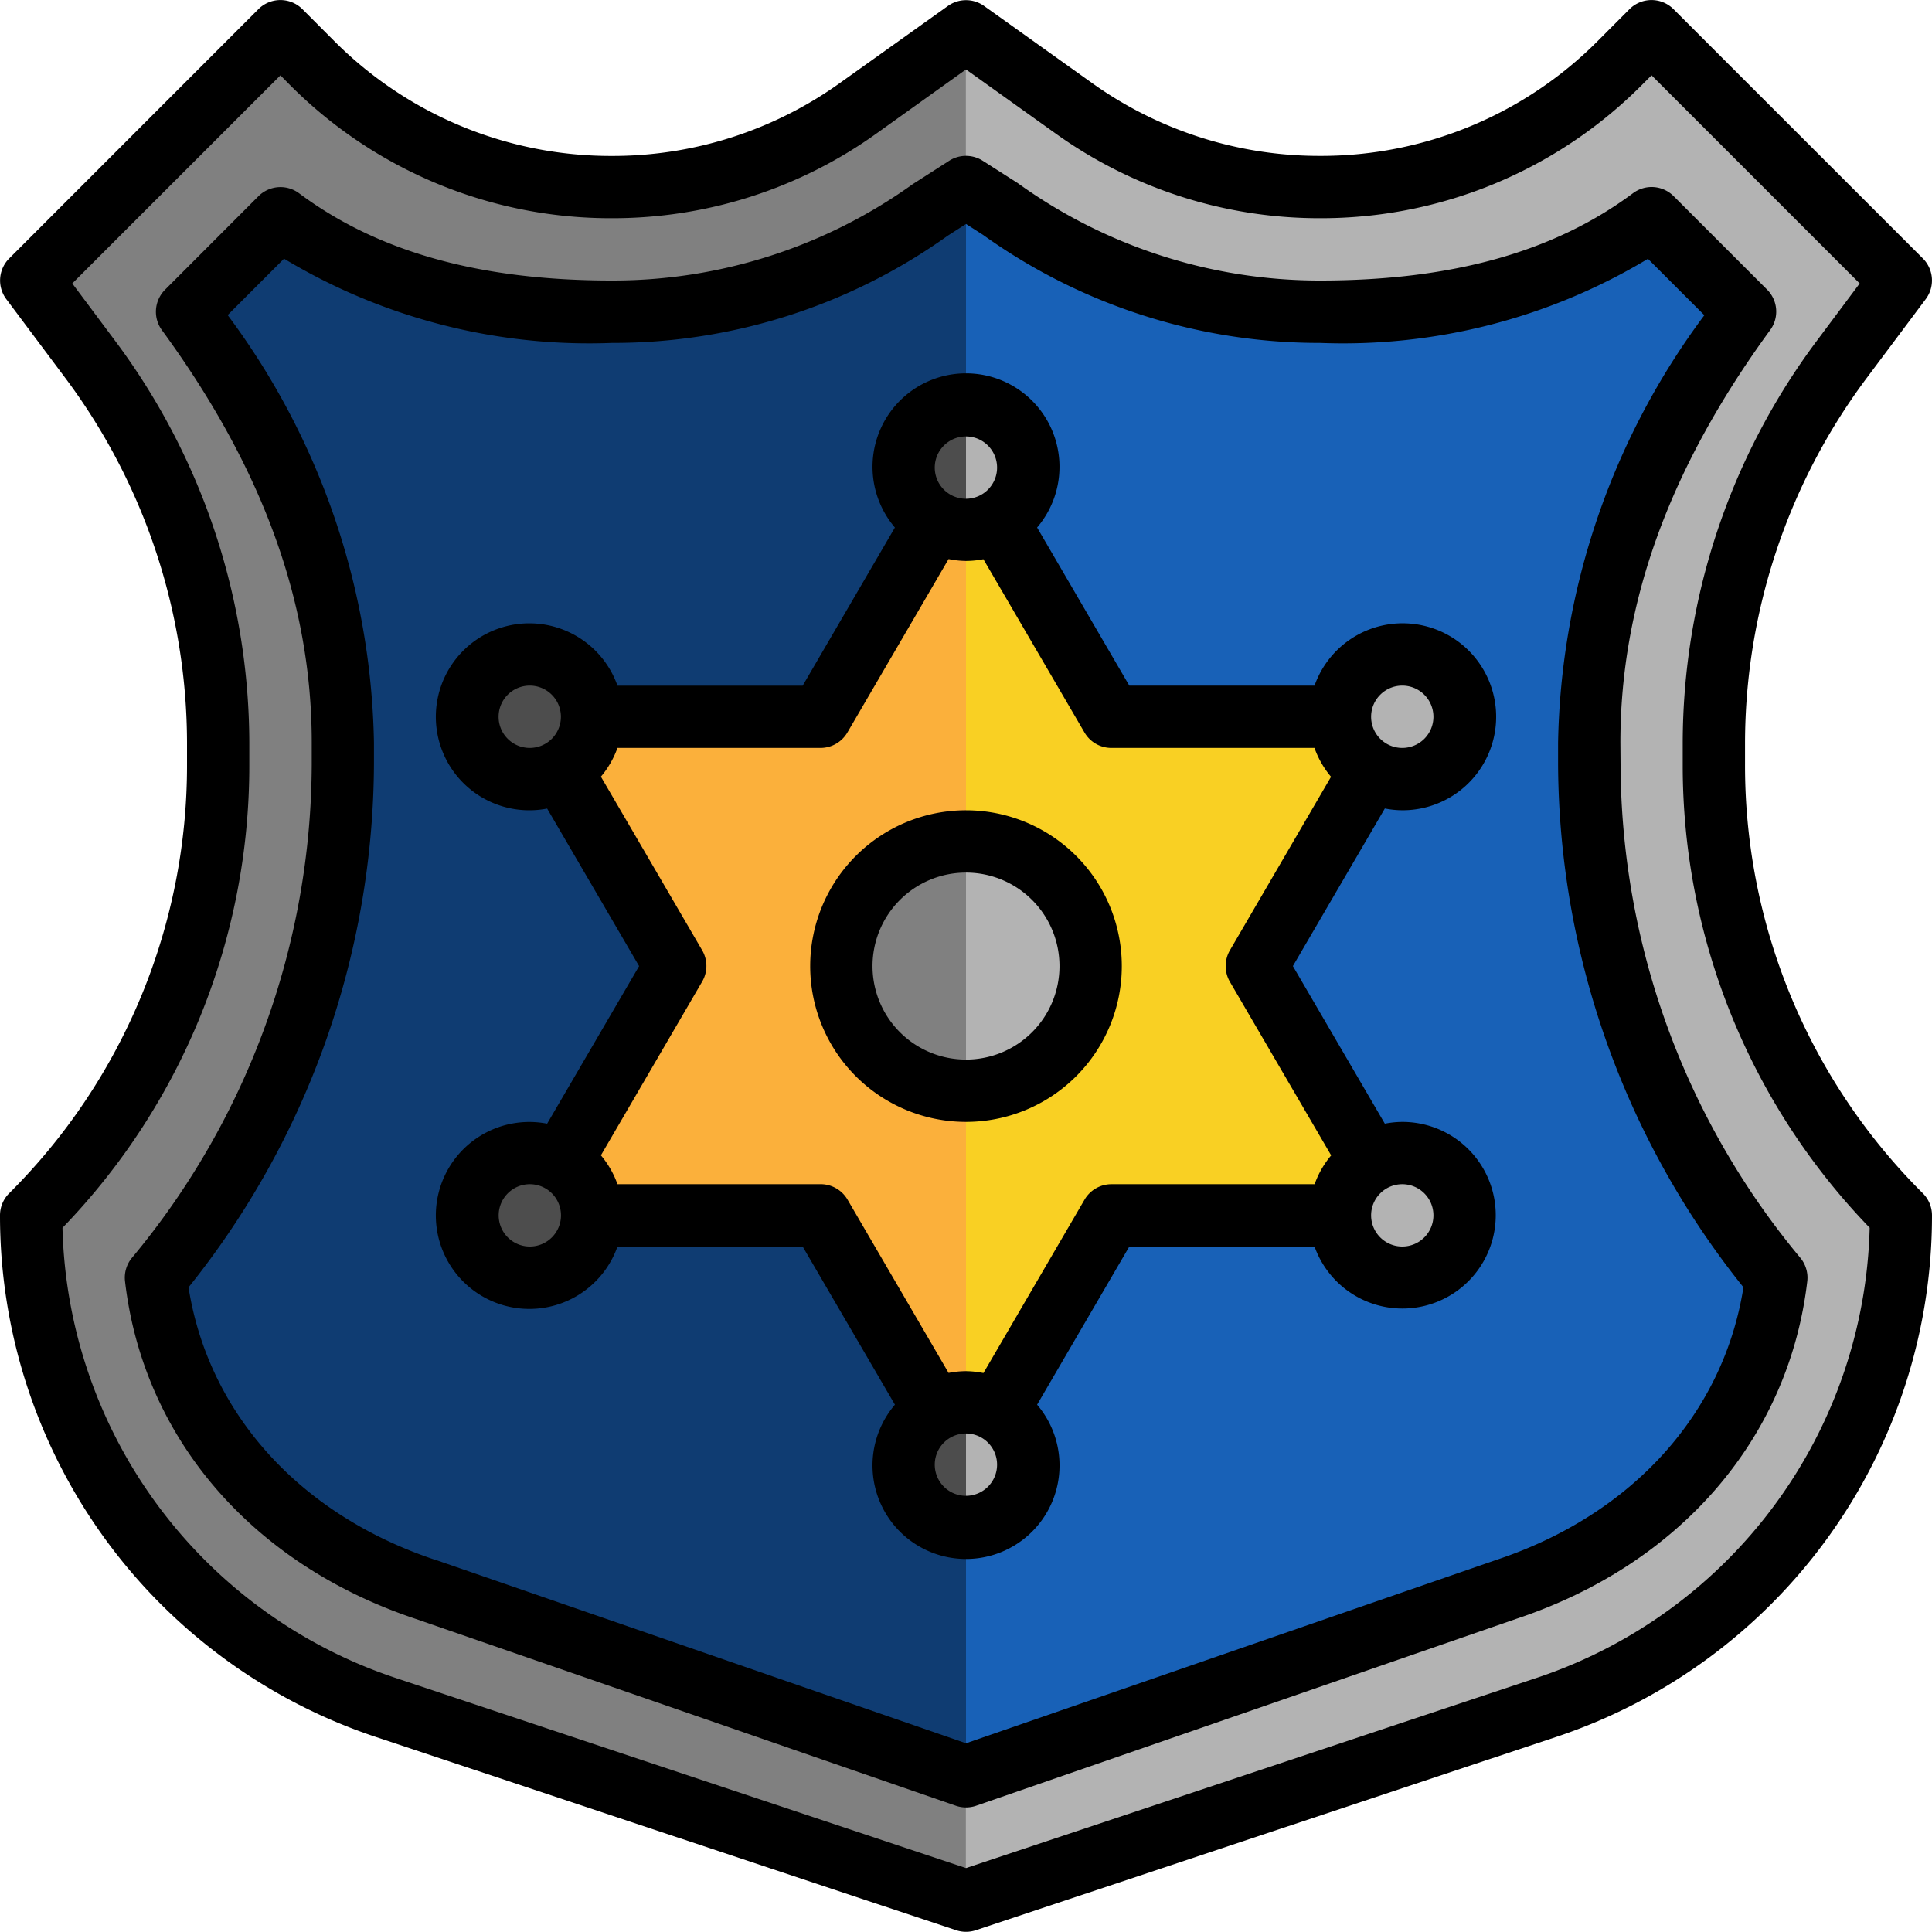 <svg xmlns="http://www.w3.org/2000/svg" xmlns:xlink="http://www.w3.org/1999/xlink" width="70" height="70" viewBox="0 0 70 70">
  <defs>
    <clipPath id="clip-path">
      <rect id="Rectángulo_34059" data-name="Rectángulo 34059" width="70" height="70" transform="translate(210 10467)" fill="#fff" stroke="#707070" stroke-width="1"/>
    </clipPath>
  </defs>
  <g id="Enmascarar_grupo_85" data-name="Enmascarar grupo 85" transform="translate(-210 -10467)" clip-path="url(#clip-path)">
    <g id="placa-de-policia" transform="translate(210 10467.003)">
      <path id="Trazado_114326" data-name="Trazado 114326" d="M35.646,69.516l21.016-7A18.8,18.8,0,0,0,69.517,44.677h0a23.117,23.117,0,0,1-6.774-16.351v-.779a23.118,23.118,0,0,1,4.629-13.872l2.145-2.869L60.484,1.774,59.341,2.918a15.367,15.367,0,0,1-10.867,4.5h0a15.365,15.365,0,0,1-8.933-2.863l-3.9-2.782-3.9,2.783a15.364,15.364,0,0,1-8.932,2.862h0a15.367,15.367,0,0,1-10.867-4.5L10.807,1.774,1.775,10.806,3.92,13.673A23.118,23.118,0,0,1,8.549,27.545v.779A23.119,23.119,0,0,1,1.772,44.68l0,0a18.8,18.8,0,0,0,12.859,17.84Z" transform="translate(-0.646 -0.645)" fill="gray"/>
      <path id="Trazado_114327" data-name="Trazado 114327" d="M55.484,27.545a23.118,23.118,0,0,1,4.629-13.872l2.145-2.867L53.226,1.774,52.082,2.918a15.367,15.367,0,0,1-10.867,4.5,15.365,15.365,0,0,1-8.933-2.863l-3.9-2.782V69.516l21.016-7A18.8,18.8,0,0,0,62.258,44.677a23.117,23.117,0,0,1-6.774-16.351Z" transform="translate(6.613 -0.645)" fill="#b3b3b3"/>
      <path id="Trazado_114328" data-name="Trazado 114328" d="M15.089,57.016c-5.309-1.769-9.132-5.834-9.766-11.29A29.1,29.1,0,0,0,12.1,27.115v-.779c0-5.829-2.206-10.9-5.645-15.61L9.839,7.339c3.41,2.546,7.677,3.387,12.011,3.387a19.776,19.776,0,0,0,11.557-3.7l1.271-.813,1.27.814a19.782,19.782,0,0,0,11.558,3.7c4.333,0,8.6-.841,12.011-3.387L62.9,10.726c-3.439,4.706-5.645,9.782-5.645,15.61v.779a29.1,29.1,0,0,0,6.774,18.611c-.636,5.457-4.457,9.521-9.766,11.29L34.677,63.79Z" transform="translate(0.323 0.564)" fill="#0f3c72"/>
      <path id="Trazado_114329" data-name="Trazado 114329" d="M16.862,38.923l4.132-7.082-4.135-7.087,1.123-1.945h8.279l4.132-7.082h2.274L36.8,22.808h8.279l1.12,1.951L42.068,31.84,46.2,38.923l-1.121,1.95H36.8l-4.131,7.081H30.393l-4.131-7.081H17.983Z" transform="translate(3.469 3.16)" fill="#fbb03b"/>
      <path id="Trazado_114330" data-name="Trazado 114330" d="M50.968,27.115v-.779c0-5.828,2.206-10.9,5.645-15.61L53.226,7.339c-3.41,2.546-7.677,3.387-12.011,3.387a19.782,19.782,0,0,1-11.558-3.7l-1.27-.813V63.79l19.589-6.774c5.306-1.769,9.13-5.834,9.766-11.29a29.1,29.1,0,0,1-6.774-18.611Z" transform="translate(6.613 0.564)" fill="#1861b7"/>
      <path id="Trazado_114331" data-name="Trazado 114331" d="M38.924,31.84l4.131-7.081-1.12-1.951H33.656l-4.132-7.082H28.387V47.954h1.138l4.131-7.081h8.279l1.121-1.95Z" transform="translate(6.613 3.16)" fill="#f9d023"/>
      <circle id="Elipse_4735" data-name="Elipse 4735" cx="4.516" cy="4.516" r="4.516" transform="translate(30.484 30.484)" fill="gray"/>
      <path id="Trazado_114332" data-name="Trazado 114332" d="M28.387,33.871a4.516,4.516,0,0,0,0-9.032" transform="translate(6.613 5.645)" fill="#b3b3b3"/>
      <circle id="Elipse_4736" data-name="Elipse 4736" cx="2.258" cy="2.258" r="2.258" transform="translate(32.742 50.806)" fill="#4d4d4d"/>
      <path id="Trazado_114333" data-name="Trazado 114333" d="M28.387,45.323a2.258,2.258,0,0,0,0-4.516" transform="translate(6.613 10)" fill="#b3b3b3"/>
      <circle id="Elipse_4737" data-name="Elipse 4737" cx="2.258" cy="2.258" r="2.258" transform="translate(16.935 23.709)" fill="#4d4d4d"/>
      <circle id="Elipse_4738" data-name="Elipse 4738" cx="2.258" cy="2.258" r="2.258" transform="translate(48.548 23.709)" fill="#b3b3b3"/>
      <circle id="Elipse_4739" data-name="Elipse 4739" cx="2.258" cy="2.258" r="2.258" transform="translate(16.935 41.774)" fill="#4d4d4d"/>
      <circle id="Elipse_4740" data-name="Elipse 4740" cx="2.258" cy="2.258" r="2.258" transform="translate(48.548 41.774)" fill="#b3b3b3"/>
      <circle id="Elipse_4741" data-name="Elipse 4741" cx="2.258" cy="2.258" r="2.258" transform="translate(32.742 14.677)" fill="#4d4d4d"/>
      <path id="Trazado_114334" data-name="Trazado 114334" d="M28.387,16.935a2.258,2.258,0,0,0,0-4.516" transform="translate(6.613 2.258)" fill="#b3b3b3"/>
      <path id="Trazado_114335" data-name="Trazado 114335" d="M64.113,28.566v-.779a22.136,22.136,0,0,1,4.4-13.195l2.145-2.867a1.129,1.129,0,0,0-.1-1.476L61.524,1.218a1.129,1.129,0,0,0-1.6,0L58.783,2.362A14.146,14.146,0,0,1,48.714,6.532,14.156,14.156,0,0,1,40.438,3.88L36.543,1.1a1.129,1.129,0,0,0-1.312,0l-3.9,2.782a14.156,14.156,0,0,1-8.276,2.652A14.146,14.146,0,0,1,12.989,2.362L11.847,1.218a1.129,1.129,0,0,0-1.6,0L1.218,10.25a1.129,1.129,0,0,0-.1,1.476l2.145,2.867a22.129,22.129,0,0,1,4.4,13.195v.779A21.852,21.852,0,0,1,1.218,44.12a1.129,1.129,0,0,0-.331.8,19.9,19.9,0,0,0,13.626,18.9l21.016,7a1.138,1.138,0,0,0,.715,0l21.016-7a19.9,19.9,0,0,0,13.627-18.9,1.129,1.129,0,0,0-.331-.8A21.847,21.847,0,0,1,64.113,28.566ZM56.548,61.682,35.887,68.568,15.226,61.681A17.648,17.648,0,0,1,3.151,45.371a24.087,24.087,0,0,0,6.769-16.8v-.779a24.406,24.406,0,0,0-4.855-14.55L3.506,11.154l7.542-7.541.339.344A16.389,16.389,0,0,0,23.058,8.79a16.408,16.408,0,0,0,9.589-3.072L35.887,3.4l3.239,2.315A16.4,16.4,0,0,0,48.714,8.79,16.392,16.392,0,0,0,60.379,3.959l.347-.347,7.541,7.542L66.71,13.238a24.387,24.387,0,0,0-4.855,14.55v.779a24.087,24.087,0,0,0,6.774,16.8A17.651,17.651,0,0,1,56.548,61.682Z" transform="translate(-0.887 -0.887)"/>
      <path id="Trazado_114336" data-name="Trazado 114336" d="M58.629,26.578c0-5.058,1.775-9.946,5.427-14.944a1.129,1.129,0,0,0-.113-1.468L60.556,6.779a1.129,1.129,0,0,0-1.476-.1C56.233,8.8,52.524,9.839,47.747,9.839A18.718,18.718,0,0,1,36.8,6.314L35.526,5.5a1.129,1.129,0,0,0-1.217,0l-1.319.846a18.654,18.654,0,0,1-10.9,3.493c-4.777,0-8.485-1.035-11.334-3.161a1.129,1.129,0,0,0-1.473.106L5.9,10.171a1.129,1.129,0,0,0-.113,1.468c3.651,4.994,5.427,9.881,5.427,14.939v.779a28.085,28.085,0,0,1-6.5,17.874,1.129,1.129,0,0,0-.265.868c.66,5.679,4.6,10.249,10.524,12.229L34.55,65.1a1.129,1.129,0,0,0,.738,0l19.576-6.774C60.8,56.349,64.734,51.779,65.4,46.1a1.129,1.129,0,0,0-.265-.868,28.078,28.078,0,0,1-6.5-17.871Zm4.459,19.735c-.719,4.567-4.027,8.242-8.95,9.878L34.919,62.837,15.7,56.191h-.011c-4.911-1.636-8.219-5.306-8.939-9.873a30.484,30.484,0,0,0,6.718-18.961v-.779a26.678,26.678,0,0,0-5.3-15.487L10.21,9.047A21.435,21.435,0,0,0,22.09,12.1,20.842,20.842,0,0,0,34.257,8.215l.663-.425.614.393A20.905,20.905,0,0,0,47.747,12.1a21.435,21.435,0,0,0,11.88-3.048l2.044,2.044a26.685,26.685,0,0,0-5.3,15.486v.779a30.492,30.492,0,0,0,6.717,18.956Z" transform="translate(0.081 0.322)"/>
      <path id="Trazado_114337" data-name="Trazado 114337" d="M47.678,27.28a3.335,3.335,0,0,0,.632.064,3.387,3.387,0,1,0-3.179-4.516H38.42L35.079,17.1a3.387,3.387,0,1,0-5.152,0l-3.341,5.73H19.875a3.387,3.387,0,1,0-2.548,4.453l3.332,5.708L17.327,38.7a3.387,3.387,0,1,0,2.548,4.453h6.711l3.342,5.729a3.388,3.388,0,1,0,5.151,0l3.341-5.73h6.711a3.381,3.381,0,1,0,3.179-4.516,3.334,3.334,0,0,0-.632.064l-3.331-5.71Zm.632-4.452a1.129,1.129,0,1,1-1.129,1.129A1.129,1.129,0,0,1,48.31,22.828ZM32.5,13.8a1.129,1.129,0,1,1-1.129,1.129A1.129,1.129,0,0,1,32.5,13.8ZM15.568,23.957A1.129,1.129,0,1,1,16.7,25.086,1.129,1.129,0,0,1,15.568,23.957ZM16.7,43.151a1.129,1.129,0,1,1,1.129-1.129A1.129,1.129,0,0,1,16.7,43.151ZM32.5,52.183a1.129,1.129,0,1,1,1.129-1.129A1.129,1.129,0,0,1,32.5,52.183ZM49.439,42.022a1.129,1.129,0,1,1-1.129-1.129A1.129,1.129,0,0,1,49.439,42.022Zm-3.705-2.173a3.368,3.368,0,0,0-.6,1.044H37.772a1.129,1.129,0,0,0-.977.565l-3.66,6.277a3.428,3.428,0,0,0-.631-.068,3.335,3.335,0,0,0-.632.064l-3.658-6.274a1.129,1.129,0,0,0-.974-.565H19.875a3.372,3.372,0,0,0-.6-1.045l3.668-6.293a1.129,1.129,0,0,0,0-1.138l-3.668-6.289a3.372,3.372,0,0,0,.6-1.041h7.359a1.129,1.129,0,0,0,.975-.565l3.663-6.279a3.314,3.314,0,0,0,.631.069,3.405,3.405,0,0,0,.63-.063l3.66,6.273a1.129,1.129,0,0,0,.977.565h7.359a3.353,3.353,0,0,0,.6,1.045L42.064,32.42a1.136,1.136,0,0,0,0,1.138Z" transform="translate(2.497 2.01)"/>
      <path id="Trazado_114338" data-name="Trazado 114338" d="M29.6,23.952A5.645,5.645,0,1,0,35.242,29.6,5.645,5.645,0,0,0,29.6,23.952Zm0,9.032A3.387,3.387,0,1,1,32.984,29.6,3.387,3.387,0,0,1,29.6,32.984Z" transform="translate(5.403 5.403)"/>
    </g>
  </g>
</svg>
